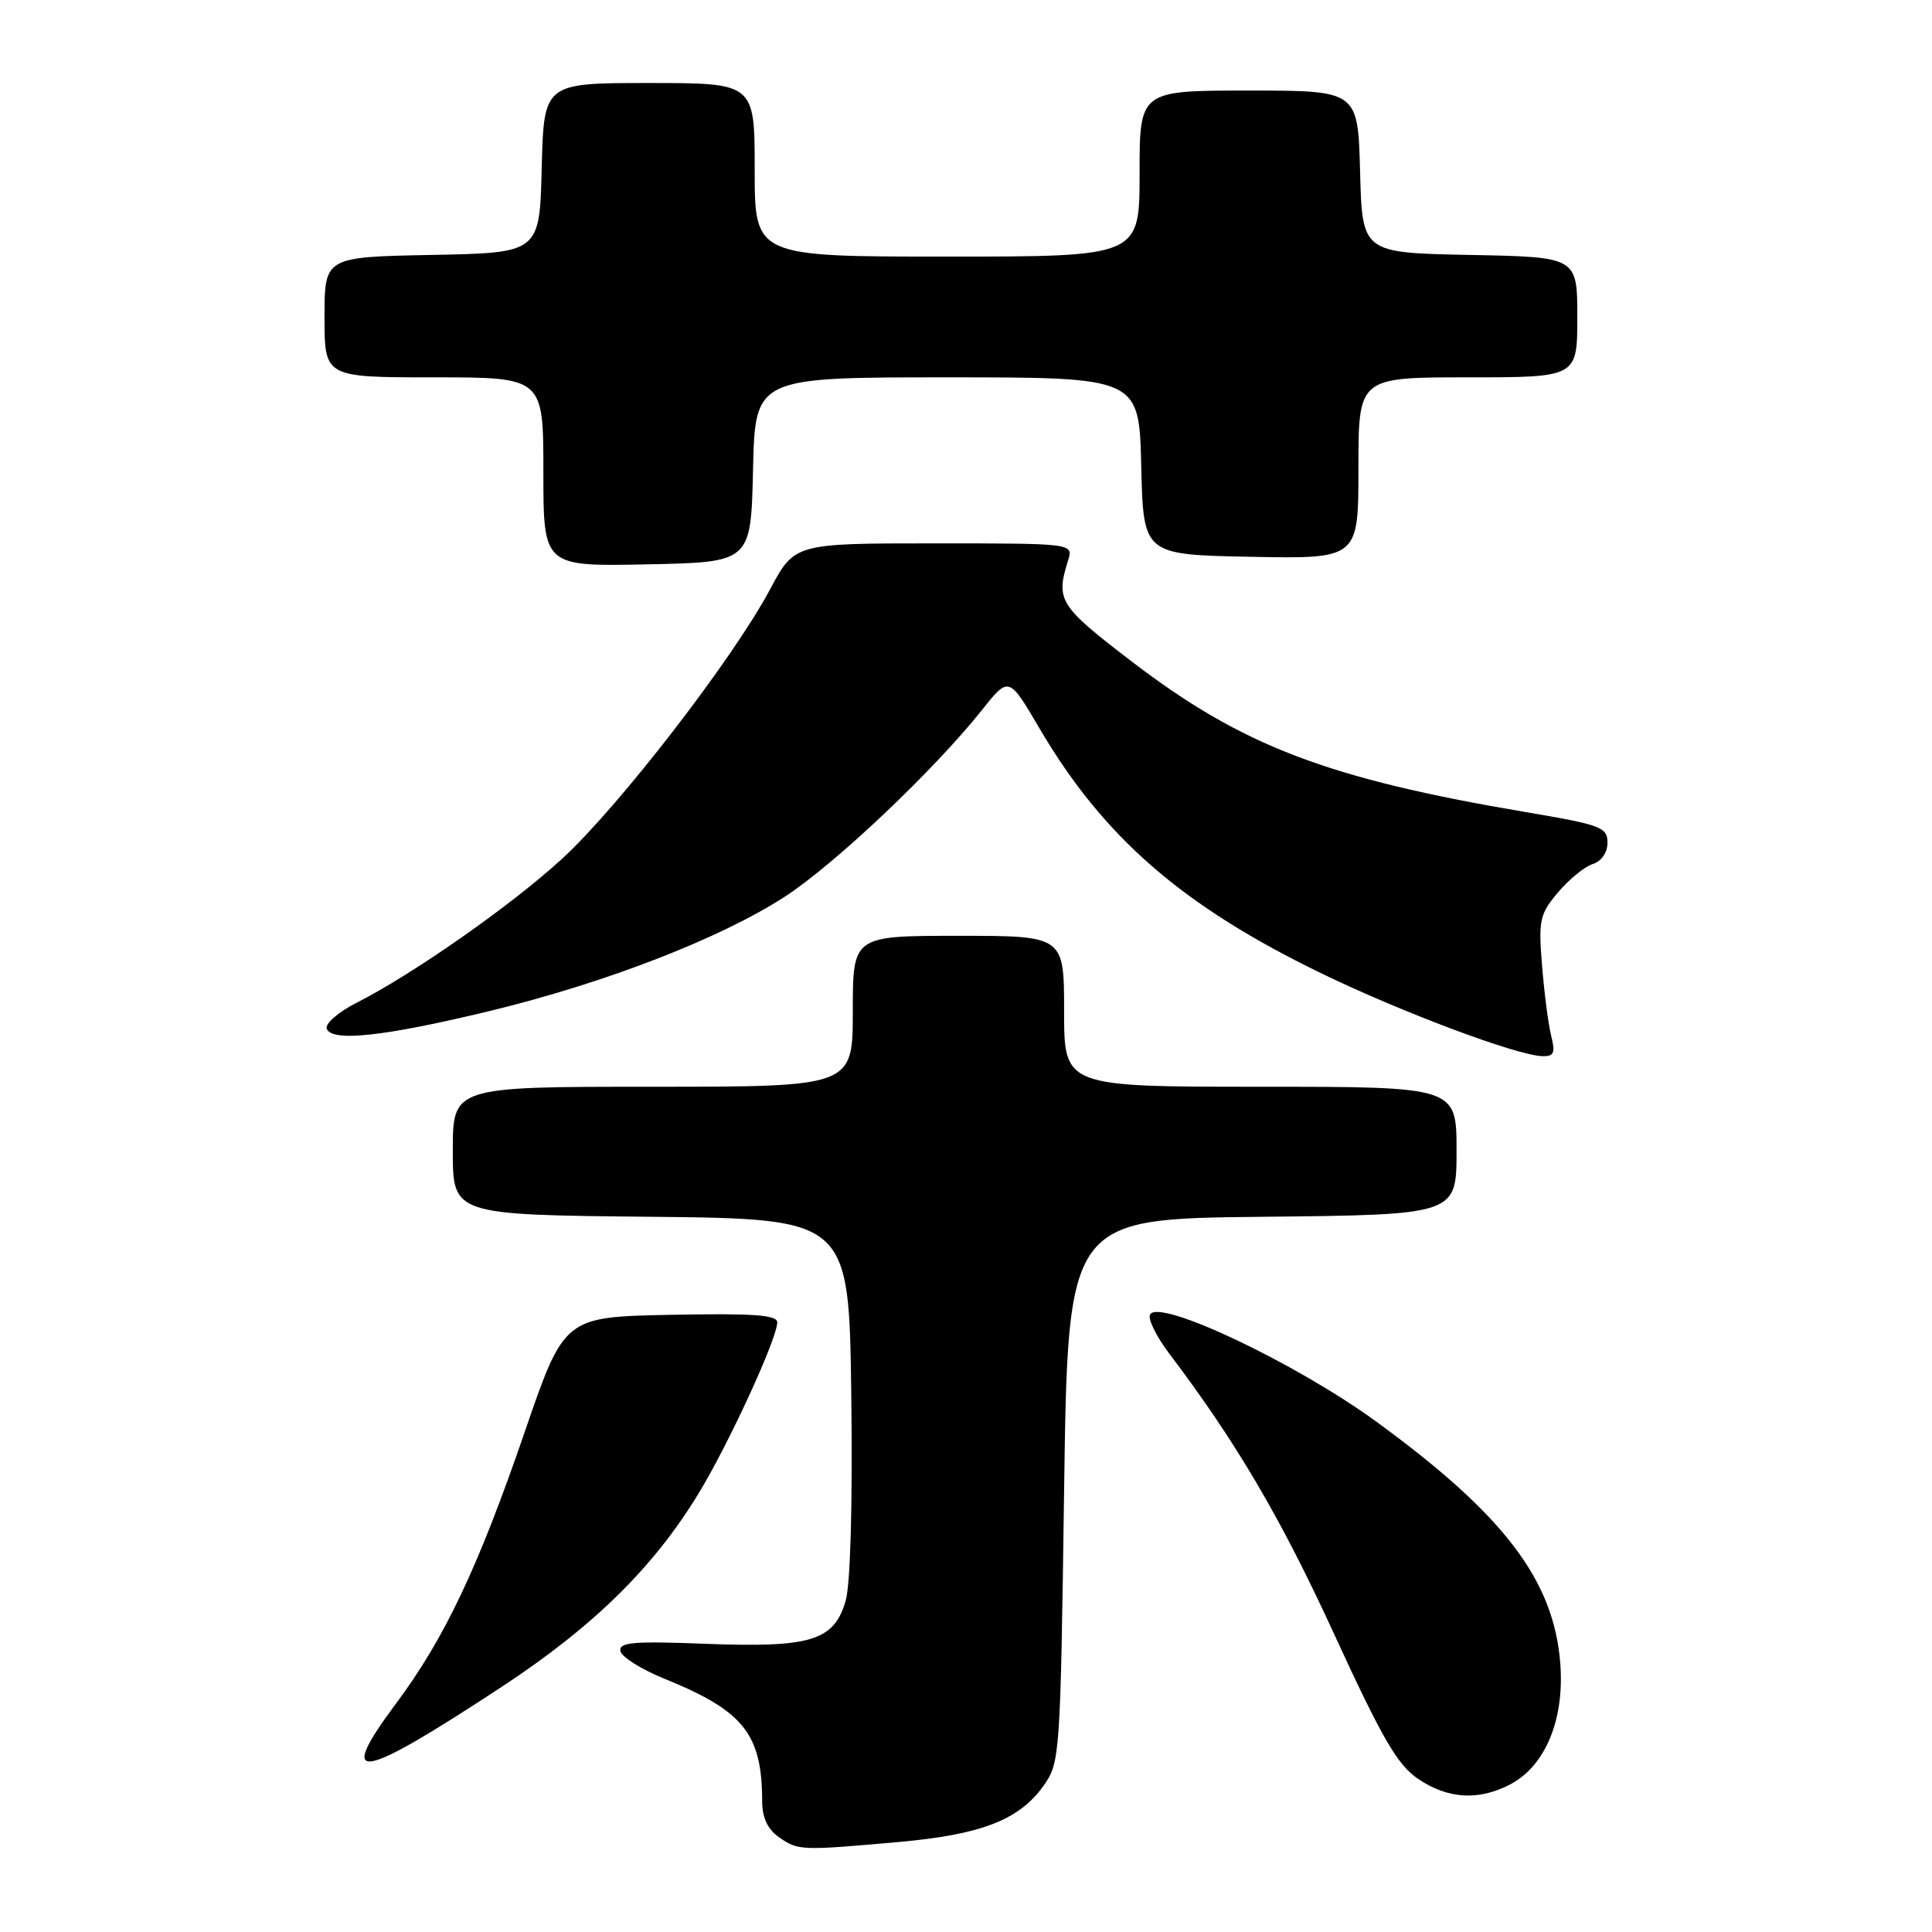 <?xml version="1.0" encoding="UTF-8" standalone="no"?>
<!DOCTYPE svg PUBLIC "-//W3C//DTD SVG 1.1//EN" "http://www.w3.org/Graphics/SVG/1.1/DTD/svg11.dtd" >
<svg xmlns="http://www.w3.org/2000/svg" xmlns:xlink="http://www.w3.org/1999/xlink" version="1.1" viewBox="0 0 256 256">
 <g >
 <path fill="currentColor"
d=" M 119.13 244.07 C 130.05 243.09 135.04 241.15 138.27 236.63 C 140.45 233.57 140.51 232.74 141.00 197.50 C 141.50 161.50 141.50 161.50 167.25 161.23 C 193.00 160.97 193.00 160.97 193.00 152.48 C 193.00 144.00 193.00 144.00 167.00 144.00 C 141.00 144.00 141.00 144.00 141.00 134.00 C 141.00 124.00 141.00 124.00 127.00 124.00 C 113.00 124.00 113.00 124.00 113.00 134.00 C 113.00 144.00 113.00 144.00 86.50 144.00 C 60.00 144.00 60.00 144.00 60.00 152.48 C 60.00 160.97 60.00 160.97 86.25 161.23 C 112.50 161.50 112.50 161.50 112.80 185.00 C 112.98 199.44 112.69 209.90 112.05 212.13 C 110.51 217.41 107.46 218.35 93.45 217.81 C 83.90 217.44 81.97 217.61 82.21 218.78 C 82.37 219.56 85.00 221.21 88.06 222.45 C 98.55 226.71 100.98 229.76 100.99 238.69 C 101.00 240.86 101.72 242.39 103.22 243.44 C 105.76 245.22 106.09 245.23 119.13 244.07 Z  M 200.04 236.48 C 204.77 234.04 207.34 227.83 206.74 220.34 C 205.86 209.34 199.26 200.69 182.36 188.37 C 171.75 180.64 153.69 172.07 152.40 174.16 C 152.05 174.72 153.19 177.05 154.92 179.34 C 163.81 191.09 169.69 201.09 176.76 216.48 C 183.16 230.40 185.17 233.87 187.93 235.73 C 191.85 238.37 195.90 238.62 200.04 236.48 Z  M 66.56 223.46 C 78.66 215.50 86.64 207.65 92.57 197.88 C 96.58 191.29 102.97 177.39 102.99 175.22 C 103.00 174.23 99.82 174.01 88.88 174.22 C 74.76 174.50 74.76 174.50 69.50 189.82 C 63.35 207.72 58.90 217.11 52.48 225.72 C 44.42 236.54 47.41 236.06 66.56 223.46 Z  M 205.54 137.25 C 205.16 135.74 204.62 131.55 204.33 127.95 C 203.84 121.93 204.01 121.14 206.44 118.25 C 207.90 116.52 209.97 114.83 211.04 114.49 C 212.21 114.12 213.00 112.97 213.00 111.65 C 213.00 109.62 212.13 109.29 202.25 107.62 C 175.88 103.16 164.61 98.86 149.97 87.66 C 140.31 80.27 139.87 79.56 141.53 74.25 C 142.23 72.00 142.23 72.00 123.76 72.00 C 105.28 72.00 105.28 72.00 102.00 78.16 C 97.11 87.32 81.97 106.93 74.48 113.79 C 67.72 119.99 54.80 129.04 47.18 132.91 C 44.81 134.12 43.06 135.65 43.29 136.30 C 43.93 138.10 50.86 137.35 64.82 133.98 C 80.14 130.28 95.48 124.34 104.00 118.81 C 110.64 114.50 123.80 102.03 130.14 94.05 C 133.68 89.60 133.68 89.60 137.76 96.55 C 146.23 110.96 156.68 120.04 175.04 128.95 C 185.67 134.11 200.98 139.85 204.37 139.95 C 205.91 139.99 206.11 139.52 205.54 137.25 Z  M 99.78 62.25 C 100.06 50.00 100.06 50.00 125.50 50.00 C 150.94 50.00 150.94 50.00 151.22 61.75 C 151.50 73.50 151.50 73.50 165.75 73.78 C 180.00 74.05 180.00 74.05 180.00 62.03 C 180.00 50.00 180.00 50.00 194.50 50.00 C 209.00 50.00 209.00 50.00 209.00 42.03 C 209.00 34.05 209.00 34.05 194.75 33.78 C 180.50 33.50 180.50 33.50 180.22 22.75 C 179.93 12.00 179.93 12.00 165.47 12.00 C 151.00 12.00 151.00 12.00 151.00 23.00 C 151.00 34.00 151.00 34.00 125.50 34.00 C 100.00 34.00 100.00 34.00 100.00 22.50 C 100.00 11.00 100.00 11.00 86.03 11.00 C 72.07 11.00 72.07 11.00 71.78 22.25 C 71.50 33.50 71.50 33.50 57.25 33.78 C 43.00 34.05 43.00 34.05 43.00 42.03 C 43.00 50.00 43.00 50.00 57.50 50.00 C 72.00 50.00 72.00 50.00 72.00 62.53 C 72.00 75.06 72.00 75.06 85.75 74.78 C 99.50 74.50 99.50 74.50 99.78 62.25 Z "/>
</g>
</svg>